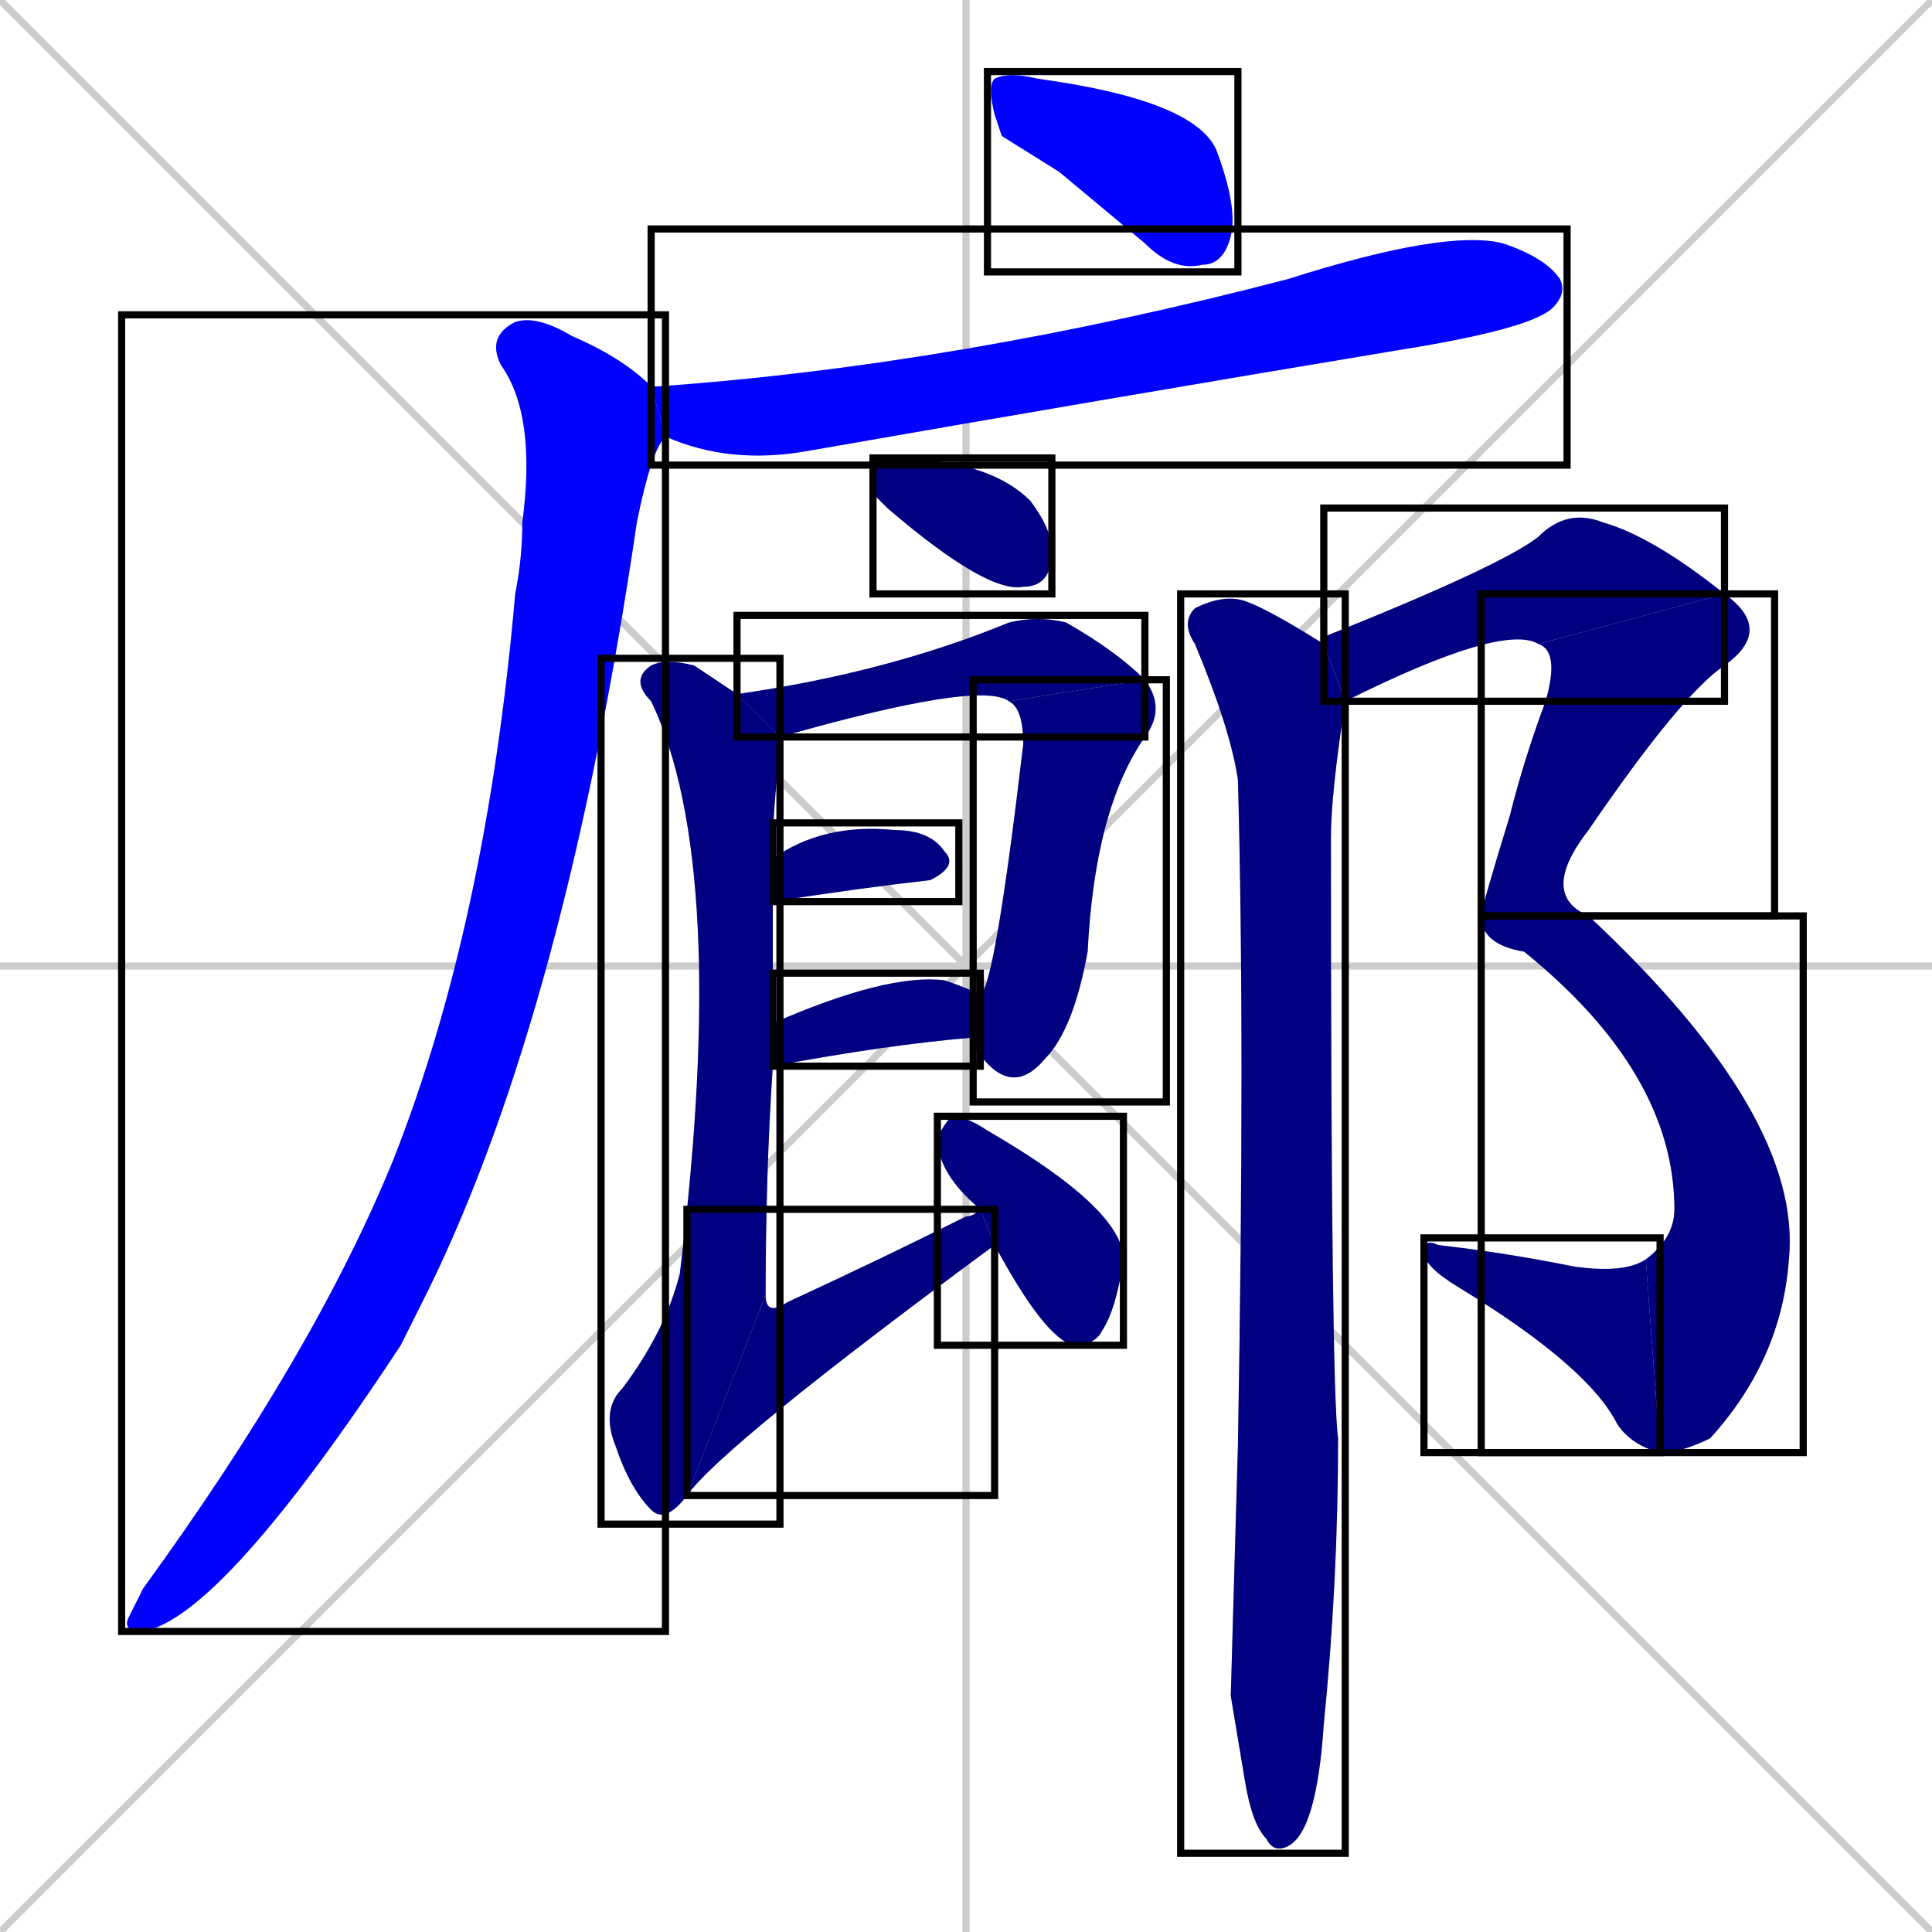 <svg xmlns="http://www.w3.org/2000/svg" xmlns:xlink="http://www.w3.org/1999/xlink" width="270" height="270"><defs><clipPath id="clip-mask-1"><use xlink:href="#rect-1" /></clipPath><clipPath id="clip-mask-2"><use xlink:href="#rect-2" /></clipPath><clipPath id="clip-mask-3"><use xlink:href="#rect-3" /></clipPath><clipPath id="clip-mask-4"><use xlink:href="#rect-4" /></clipPath><clipPath id="clip-mask-5"><use xlink:href="#rect-5" /></clipPath><clipPath id="clip-mask-6"><use xlink:href="#rect-6" /></clipPath><clipPath id="clip-mask-7"><use xlink:href="#rect-7" /></clipPath><clipPath id="clip-mask-8"><use xlink:href="#rect-8" /></clipPath><clipPath id="clip-mask-9"><use xlink:href="#rect-9" /></clipPath><clipPath id="clip-mask-10"><use xlink:href="#rect-10" /></clipPath><clipPath id="clip-mask-11"><use xlink:href="#rect-11" /></clipPath><clipPath id="clip-mask-12"><use xlink:href="#rect-12" /></clipPath><clipPath id="clip-mask-13"><use xlink:href="#rect-13" /></clipPath><clipPath id="clip-mask-14"><use xlink:href="#rect-14" /></clipPath><clipPath id="clip-mask-15"><use xlink:href="#rect-15" /></clipPath><clipPath id="clip-mask-16"><use xlink:href="#rect-16" /></clipPath></defs><path d="M 0 0 L 270 270 M 270 0 L 0 270 M 135 0 L 135 270 M 0 135 L 270 135" stroke="#CCCCCC" /><path d="M 140 19 L 139 16 Q 138 12 139 11 Q 141 10 145 11 Q 167 14 170 21 Q 173 29 172 33 Q 171 37 168 37 Q 164 38 160 34 Q 154 29 148 24" fill="#CCCCCC"/><path d="M 92 54 L 92 54 Q 134 51 180 39 Q 202 32 210 34 Q 216 36 218 39 Q 219 41 217 43 Q 214 46 195 49 Q 153 56 113 63 Q 102 65 93 61 L 91 54" fill="#CCCCCC"/><path d="M 93 61 Q 91 63 89 73 Q 79 141 60 180 Q 58 184 56 188 Q 31 226 20 228 Q 17 228 18 226 Q 19 224 20 222 Q 44 189 55 162 Q 68 129 72 83 Q 73 78 73 73 Q 75 58 70 51 Q 68 47 72 45 Q 75 44 80 47 Q 87 50 91 54" fill="#CCCCCC"/><path d="M 122 69 L 122 67 Q 122 64 124 64 Q 138 64 144 70 Q 147 74 147 77 Q 147 82 143 82 Q 138 83 124 71" fill="#CCCCCC"/><path d="M 141 98 Q 137 95 109 103 Q 109 103 109 103 L 103 97 Q 124 94 141 87 Q 145 86 149 87 Q 156 91 160 95" fill="#CCCCCC"/><path d="M 137 139 Q 139 138 143 104 Q 143 99 141 98 L 160 95 Q 163 99 160 103 Q 153 113 152 133 Q 150 144 146 148 Q 141 154 136 146 Q 136 145 136 145" fill="#CCCCCC"/><path d="M 108 120 Q 115 115 125 116 Q 130 116 132 119 Q 134 121 130 123 Q 121 124 108 126" fill="#CCCCCC"/><path d="M 108 143 Q 124 136 132 137 Q 135 138 137 139 L 136 145 Q 124 146 108 149" fill="#CCCCCC"/><path d="M 96 209 Q 93 213 91 211 Q 88 208 86 202 Q 84 197 87 194 Q 93 186 95 178 Q 102 121 91 98 Q 88 95 91 93 Q 93 92 97 93 Q 100 95 103 97 L 109 103 Q 109 104 109 106 Q 108 112 108 120 L 108 126 Q 108 134 108 143 L 108 149 Q 107 164 107 181" fill="#CCCCCC"/><path d="M 139 174 Q 101 202 96 209 L 107 181 Q 107 184 110 182 Q 123 176 135 170 Q 136 170 137 169 L 139 174" fill="#CCCCCC"/><path d="M 137 169 Q 131 164 131 159 Q 132 157 133 156 Q 135 156 138 158 Q 157 169 157 176 Q 156 183 154 186 Q 153 188 150 188 Q 146 187 139 174" fill="#CCCCCC"/><path d="M 185 90 Q 185 89 185 89 Q 210 79 215 75 Q 219 71 224 73 Q 231 75 241 83 L 215 90 Q 210 87 188 98" fill="#CCCCCC"/><path d="M 241 83 Q 248 88 241 93 Q 235 97 222 116 Q 215 125 222 128 L 207 128 Q 207 127 211 114 Q 213 106 216 98 Q 218 91 215 90" fill="#CCCCCC"/><path d="M 222 128 Q 252 156 250 176 Q 249 190 239 201 Q 235 203 232 203 L 230 176 Q 234 173 234 169 Q 234 150 213 133 Q 207 132 207 128" fill="#CCCCCC"/><path d="M 232 203 Q 228 202 226 199 Q 222 191 204 180 Q 199 177 199 175 Q 199 173 201 174 Q 210 175 220 177 Q 227 178 230 176" fill="#CCCCCC"/><path d="M 172 237 L 173 202 Q 174 145 173 109 Q 172 102 167 90 Q 165 87 167 85 Q 171 83 174 84 Q 177 85 185 90 L 188 98 Q 186 111 186 117 Q 186 194 187 201 Q 187 221 185 241 Q 184 256 180 258 Q 178 259 177 257 Q 175 255 174 249" fill="#CCCCCC"/><path d="M 140 19 L 139 16 Q 138 12 139 11 Q 141 10 145 11 Q 167 14 170 21 Q 173 29 172 33 Q 171 37 168 37 Q 164 38 160 34 Q 154 29 148 24" fill="#0000ff" clip-path="url(#clip-mask-1)" /><path d="M 92 54 L 92 54 Q 134 51 180 39 Q 202 32 210 34 Q 216 36 218 39 Q 219 41 217 43 Q 214 46 195 49 Q 153 56 113 63 Q 102 65 93 61 L 91 54" fill="#0000ff" clip-path="url(#clip-mask-2)" /><path d="M 93 61 Q 91 63 89 73 Q 79 141 60 180 Q 58 184 56 188 Q 31 226 20 228 Q 17 228 18 226 Q 19 224 20 222 Q 44 189 55 162 Q 68 129 72 83 Q 73 78 73 73 Q 75 58 70 51 Q 68 47 72 45 Q 75 44 80 47 Q 87 50 91 54" fill="#0000ff" clip-path="url(#clip-mask-3)" /><path d="M 122 69 L 122 67 Q 122 64 124 64 Q 138 64 144 70 Q 147 74 147 77 Q 147 82 143 82 Q 138 83 124 71" fill="#000080" clip-path="url(#clip-mask-4)" /><path d="M 141 98 Q 137 95 109 103 Q 109 103 109 103 L 103 97 Q 124 94 141 87 Q 145 86 149 87 Q 156 91 160 95" fill="#000080" clip-path="url(#clip-mask-5)" /><path d="M 137 139 Q 139 138 143 104 Q 143 99 141 98 L 160 95 Q 163 99 160 103 Q 153 113 152 133 Q 150 144 146 148 Q 141 154 136 146 Q 136 145 136 145" fill="#000080" clip-path="url(#clip-mask-6)" /><path d="M 108 120 Q 115 115 125 116 Q 130 116 132 119 Q 134 121 130 123 Q 121 124 108 126" fill="#000080" clip-path="url(#clip-mask-7)" /><path d="M 108 143 Q 124 136 132 137 Q 135 138 137 139 L 136 145 Q 124 146 108 149" fill="#000080" clip-path="url(#clip-mask-8)" /><path d="M 96 209 Q 93 213 91 211 Q 88 208 86 202 Q 84 197 87 194 Q 93 186 95 178 Q 102 121 91 98 Q 88 95 91 93 Q 93 92 97 93 Q 100 95 103 97 L 109 103 Q 109 104 109 106 Q 108 112 108 120 L 108 126 Q 108 134 108 143 L 108 149 Q 107 164 107 181" fill="#000080" clip-path="url(#clip-mask-9)" /><path d="M 139 174 Q 101 202 96 209 L 107 181 Q 107 184 110 182 Q 123 176 135 170 Q 136 170 137 169 L 139 174" fill="#000080" clip-path="url(#clip-mask-10)" /><path d="M 137 169 Q 131 164 131 159 Q 132 157 133 156 Q 135 156 138 158 Q 157 169 157 176 Q 156 183 154 186 Q 153 188 150 188 Q 146 187 139 174" fill="#000080" clip-path="url(#clip-mask-11)" /><path d="M 185 90 Q 185 89 185 89 Q 210 79 215 75 Q 219 71 224 73 Q 231 75 241 83 L 215 90 Q 210 87 188 98" fill="#000080" clip-path="url(#clip-mask-12)" /><path d="M 241 83 Q 248 88 241 93 Q 235 97 222 116 Q 215 125 222 128 L 207 128 Q 207 127 211 114 Q 213 106 216 98 Q 218 91 215 90" fill="#000080" clip-path="url(#clip-mask-13)" /><path d="M 222 128 Q 252 156 250 176 Q 249 190 239 201 Q 235 203 232 203 L 230 176 Q 234 173 234 169 Q 234 150 213 133 Q 207 132 207 128" fill="#000080" clip-path="url(#clip-mask-14)" /><path d="M 232 203 Q 228 202 226 199 Q 222 191 204 180 Q 199 177 199 175 Q 199 173 201 174 Q 210 175 220 177 Q 227 178 230 176" fill="#000080" clip-path="url(#clip-mask-15)" /><path d="M 172 237 L 173 202 Q 174 145 173 109 Q 172 102 167 90 Q 165 87 167 85 Q 171 83 174 84 Q 177 85 185 90 L 188 98 Q 186 111 186 117 Q 186 194 187 201 Q 187 221 185 241 Q 184 256 180 258 Q 178 259 177 257 Q 175 255 174 249" fill="#000080" clip-path="url(#clip-mask-16)" /><rect x="138" y="10" width="35" height="28" id="rect-1" fill="transparent" stroke="#000000"><animate attributeName="x" from="103" to="138" dur="0.130" begin="0; animate16.end + 1s" id="animate1" fill="freeze"/></rect><rect x="91" y="32" width="128" height="33" id="rect-2" fill="transparent" stroke="#000000"><set attributeName="x" to="-37" begin="0; animate16.end + 1s" /><animate attributeName="x" from="-37" to="91" dur="0.474" begin="animate1.end + 0.5" id="animate2" fill="freeze"/></rect><rect x="17" y="44" width="76" height="184" id="rect-3" fill="transparent" stroke="#000000"><set attributeName="y" to="-140" begin="0; animate16.end + 1s" /><animate attributeName="y" from="-140" to="44" dur="0.681" begin="animate2.end + 0.5" id="animate3" fill="freeze"/></rect><rect x="122" y="64" width="25" height="19" id="rect-4" fill="transparent" stroke="#000000"><set attributeName="x" to="97" begin="0; animate16.end + 1s" /><animate attributeName="x" from="97" to="122" dur="0.093" begin="animate3.end + 0.5" id="animate4" fill="freeze"/></rect><rect x="103" y="86" width="57" height="17" id="rect-5" fill="transparent" stroke="#000000"><set attributeName="x" to="46" begin="0; animate16.end + 1s" /><animate attributeName="x" from="46" to="103" dur="0.211" begin="animate4.end + 0.5" id="animate5" fill="freeze"/></rect><rect x="136" y="95" width="27" height="59" id="rect-6" fill="transparent" stroke="#000000"><set attributeName="y" to="36" begin="0; animate16.end + 1s" /><animate attributeName="y" from="36" to="95" dur="0.219" begin="animate5.end" id="animate6" fill="freeze"/></rect><rect x="108" y="115" width="26" height="11" id="rect-7" fill="transparent" stroke="#000000"><set attributeName="x" to="82" begin="0; animate16.end + 1s" /><animate attributeName="x" from="82" to="108" dur="0.096" begin="animate6.end + 0.5" id="animate7" fill="freeze"/></rect><rect x="108" y="136" width="29" height="13" id="rect-8" fill="transparent" stroke="#000000"><set attributeName="x" to="79" begin="0; animate16.end + 1s" /><animate attributeName="x" from="79" to="108" dur="0.107" begin="animate7.end + 0.5" id="animate8" fill="freeze"/></rect><rect x="84" y="92" width="25" height="121" id="rect-9" fill="transparent" stroke="#000000"><set attributeName="y" to="-29" begin="0; animate16.end + 1s" /><animate attributeName="y" from="-29" to="92" dur="0.448" begin="animate8.end + 0.5" id="animate9" fill="freeze"/></rect><rect x="96" y="169" width="43" height="40" id="rect-10" fill="transparent" stroke="#000000"><set attributeName="x" to="53" begin="0; animate16.end + 1s" /><animate attributeName="x" from="53" to="96" dur="0.159" begin="animate9.end" id="animate10" fill="freeze"/></rect><rect x="131" y="156" width="26" height="32" id="rect-11" fill="transparent" stroke="#000000"><set attributeName="x" to="105" begin="0; animate16.end + 1s" /><animate attributeName="x" from="105" to="131" dur="0.096" begin="animate10.end + 0.5" id="animate11" fill="freeze"/></rect><rect x="185" y="71" width="56" height="27" id="rect-12" fill="transparent" stroke="#000000"><set attributeName="x" to="129" begin="0; animate16.end + 1s" /><animate attributeName="x" from="129" to="185" dur="0.207" begin="animate11.end + 0.5" id="animate12" fill="freeze"/></rect><rect x="207" y="83" width="41" height="45" id="rect-13" fill="transparent" stroke="#000000"><set attributeName="y" to="38" begin="0; animate16.end + 1s" /><animate attributeName="y" from="38" to="83" dur="0.167" begin="animate12.end" id="animate13" fill="freeze"/></rect><rect x="207" y="128" width="45" height="75" id="rect-14" fill="transparent" stroke="#000000"><set attributeName="y" to="53" begin="0; animate16.end + 1s" /><animate attributeName="y" from="53" to="128" dur="0.278" begin="animate13.end" id="animate14" fill="freeze"/></rect><rect x="199" y="173" width="33" height="30" id="rect-15" fill="transparent" stroke="#000000"><set attributeName="x" to="232" begin="0; animate16.end + 1s" /><animate attributeName="x" from="232" to="199" dur="0.122" begin="animate14.end" id="animate15" fill="freeze"/></rect><rect x="165" y="83" width="23" height="176" id="rect-16" fill="transparent" stroke="#000000"><set attributeName="y" to="-93" begin="0; animate16.end + 1s" /><animate attributeName="y" from="-93" to="83" dur="0.652" begin="animate15.end + 0.5" id="animate16" fill="freeze"/></rect></svg>